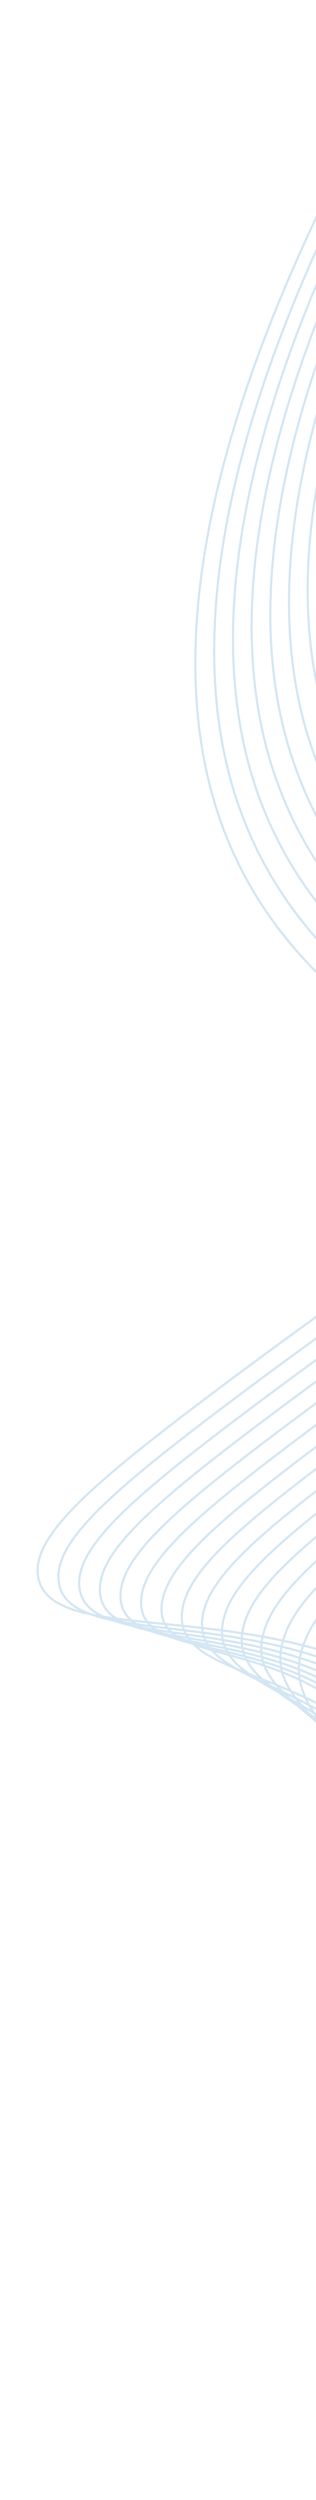 <svg width="145" height="1145" viewBox="0 0 145 1145" fill="none" xmlns="http://www.w3.org/2000/svg">
<path d="M377.2 1038.46C301.544 847.053 221.679 783.048 161.725 760.605C94.814 735.56 22.724 751.063 17.529 722.4C14.2 704.046 40.694 680.72 98.951 637.017C275.609 504.487 323.278 500.426 334.344 445.52C349.857 368.603 266.995 323.431 265.903 205.806C265.104 119.415 308.906 48.428 348.206 0.345" stroke="#D4E6F3" stroke-miterlimit="10"/>
<path d="M370.178 1043.27C296.182 857.264 218.414 789.421 162.143 764.993C99.258 737.696 30.906 752.967 26.967 724.573C24.432 706.318 50.474 683.43 106.734 641.215C277.684 512.922 325.925 507.9 336.389 453.429C351.012 376.09 262.289 333.117 258.212 214.317C258.123 211.727 258.061 209.177 258.051 206.622C257.766 122.269 301.566 50.285 340.593 1.201" stroke="#D4E6F3" stroke-miterlimit="10"/>
<path d="M363.154 1048.06C290.825 867.475 215.286 795.845 162.563 769.369C103.796 739.861 39.094 754.851 36.407 726.734C34.668 708.573 60.26 686.118 114.522 645.404C279.756 521.374 328.724 515.41 338.431 461.317C352.375 383.621 257.536 342.76 250.516 222.808C250.362 220.176 250.207 217.553 250.154 214.927C248.428 129.215 293.079 53.524 332.976 2.043" stroke="#D4E6F3" stroke-miterlimit="10"/>
<path d="M356.134 1052.87C285.451 877.671 212.32 802.365 162.987 773.753C108.435 742.117 47.291 756.73 45.853 728.906C44.916 710.828 70.047 688.835 122.311 649.6C281.848 529.819 331.439 522.895 340.478 469.213C353.625 391.124 252.75 352.397 242.824 231.306C242.603 228.618 242.389 225.933 242.259 223.254C238.057 136.214 284.594 56.784 325.358 2.906" stroke="#D4E6F3" stroke-miterlimit="10"/>
<path d="M349.113 1057.67C280.097 887.876 209.524 809.008 163.41 778.138C113.169 744.505 55.497 758.595 55.298 731.073C55.166 713.076 79.837 691.537 130.101 653.791C283.931 538.262 334.148 530.375 342.521 477.107C354.863 398.603 247.927 362.022 235.123 239.802C234.84 237.058 234.557 234.311 234.356 231.554C228.228 143.178 276.103 60.023 317.743 3.738" stroke="#D4E6F3" stroke-miterlimit="10"/>
<path d="M342.091 1062.48C274.739 898.078 206.911 815.813 163.834 782.513C117.993 747.08 63.708 760.46 64.74 733.233C65.421 715.312 89.623 694.237 137.89 657.979C286.013 546.696 336.846 537.844 344.566 484.994C356.091 406.081 243.067 371.638 227.436 248.292C227.08 245.489 226.72 242.687 226.466 239.858C218.428 150.149 267.622 63.252 310.134 4.579" stroke="#D4E6F3" stroke-miterlimit="10"/>
<path d="M335.068 1067.28C269.374 908.284 204.479 822.834 164.255 786.902C122.871 749.934 71.928 762.309 74.184 735.406C75.68 717.555 99.417 696.946 145.677 662.18C288.092 555.146 339.538 545.319 346.608 492.895C357.31 413.555 238.177 381.266 219.742 256.794C219.317 253.924 218.885 251.072 218.57 248.182C208.636 157.144 259.141 66.509 302.519 5.438" stroke="#D4E6F3" stroke-miterlimit="10"/>
<path d="M328.045 1072.09C264.01 918.489 196.091 838.811 164.675 791.284C123.103 763.046 80.159 764.16 83.624 737.574C85.944 719.792 109.195 699.649 153.476 666.372C290.183 563.589 342.23 552.789 348.662 500.789C358.527 421.026 233.267 390.89 212.057 265.293C211.565 262.373 211.061 259.45 210.682 256.49C198.871 164.118 250.659 69.736 294.912 6.276" stroke="#D4E6F3" stroke-miterlimit="10"/>
<path d="M321.026 1076.89C258.651 928.692 192.436 846.774 165.1 795.666C127.148 766.971 88.404 766.011 93.072 739.741C96.218 722.025 118.979 702.356 161.257 670.567C292.257 572.047 344.899 560.253 350.699 508.681C359.716 428.491 228.311 400.518 204.356 273.79C203.793 270.814 203.219 267.832 202.777 264.801C189.104 171.095 242.166 72.992 287.289 7.123" stroke="#D4E6F3" stroke-miterlimit="10"/>
<path d="M314.002 1081.7C253.287 938.897 188.78 854.741 165.52 800.051C131.186 770.9 96.654 767.861 102.512 741.908C106.493 724.261 128.766 705.059 169.043 674.762C294.343 580.476 347.562 567.715 352.737 516.575C360.899 435.951 223.335 410.155 196.656 282.287C196.024 279.255 195.382 276.211 194.876 273.113C179.352 178.072 233.675 76.237 279.669 7.971" stroke="#D4E6F3" stroke-miterlimit="10"/>
<path d="M306.979 1086.5C247.925 949.098 185.123 862.705 165.944 804.434C135.229 774.826 104.918 769.715 111.956 744.078C116.78 726.501 138.556 707.762 176.825 678.954C296.412 588.921 350.217 575.175 354.777 524.47C362.068 443.413 218.335 419.8 188.957 290.784C188.253 287.693 187.546 284.591 186.974 281.428C169.612 185.043 225.185 79.482 272.049 8.819" stroke="#D4E6F3" stroke-miterlimit="10"/>
<path d="M299.955 1091.3C242.565 959.31 181.468 870.663 166.375 808.813C139.28 778.749 113.196 771.57 121.409 746.249C127.083 728.745 148.351 710.469 184.63 683.152C298.509 597.367 352.883 582.637 356.835 532.362C363.246 450.865 213.341 429.452 181.279 299.28C180.504 296.131 179.73 292.981 179.102 289.739C159.909 192.01 216.72 82.727 264.455 9.666" stroke="#D4E6F3" stroke-miterlimit="10"/>
<path d="M292.936 1096.11C237.206 969.513 177.814 878.638 166.791 813.199C143.315 782.678 121.47 773.441 130.845 748.413C137.373 730.99 158.133 713.172 192.413 687.344C300.584 605.797 355.521 590.091 358.874 540.259C364.387 458.323 208.297 439.124 173.58 307.777C172.732 304.575 171.893 301.352 171.192 298.042C150.189 198.963 208.213 85.964 256.829 10.505" stroke="#D4E6F3" stroke-miterlimit="10"/>
<path d="M285.914 1100.9C231.844 979.718 174.16 886.605 167.217 817.581C147.362 786.606 129.755 775.316 140.289 750.58C147.675 733.24 167.919 715.875 200.201 691.536C302.667 614.249 358.162 597.547 360.919 548.154C365.524 465.773 203.238 448.803 165.886 316.277C164.966 313.015 164.06 309.731 163.295 306.362C140.478 205.93 199.735 89.217 249.214 11.343" stroke="#D4E6F3" stroke-miterlimit="10"/>
<path d="M278.89 1105.71C226.48 989.923 170.503 894.567 167.635 821.962C151.4 790.531 138.04 777.197 149.736 752.747C157.983 735.498 177.708 718.578 207.993 695.742C304.751 622.703 360.788 605.014 362.964 556.059C366.648 473.236 198.191 458.505 158.193 324.784C157.202 321.467 156.232 318.12 155.401 314.687C130.782 212.89 191.253 92.472 241.602 12.216" stroke="#D4E6F3" stroke-miterlimit="10"/>
<path d="M271.87 1110.52C221.12 1000.13 166.849 902.535 168.059 826.348C155.443 794.458 146.334 779.09 159.176 754.915C168.288 737.763 187.494 721.285 215.78 699.923C306.829 631.136 363.405 612.461 365.007 563.94C367.754 480.676 193.106 468.198 150.508 333.27C149.444 329.897 148.41 326.488 147.514 322.973C121.089 219.826 182.764 95.706 233.975 13.053" stroke="#D4E6F3" stroke-miterlimit="10"/>
<path d="M264.847 1115.32C215.759 1010.33 163.2 910.5 168.48 830.73C159.478 798.4 154.629 780.991 168.62 757.081C178.597 740.035 197.279 723.987 223.56 704.117C308.901 639.579 366.01 619.917 367.04 571.833C368.836 488.13 188.008 477.915 142.794 341.766C141.655 338.337 140.559 334.867 139.597 331.298C111.403 226.766 174.277 98.942 226.367 13.899" stroke="#D4E6F3" stroke-miterlimit="10"/>
<path d="M257.817 1120.13C210.389 1020.54 159.529 918.468 168.896 835.116C163.518 802.315 162.915 782.902 178.054 759.255C188.888 742.315 207.057 726.695 231.348 708.316C310.979 648.027 368.615 627.378 369.085 579.732C369.923 495.584 182.918 487.645 135.114 350.263C133.9 346.781 132.742 343.246 131.713 339.613C101.728 233.698 165.795 102.196 218.763 14.747" stroke="#D4E6F3" stroke-miterlimit="10"/>
<path d="M250.796 1124.93C205.044 1030.74 183.044 926.866 169.326 839.495C164.192 806.801 171.219 784.814 187.506 761.419C199.208 744.593 216.853 729.395 239.145 712.505C313.073 656.467 371.222 634.836 371.137 587.623C370.985 503.042 177.808 497.387 127.413 358.76C126.129 355.225 124.906 351.62 123.811 347.925C92.049 240.627 157.305 105.449 211.136 15.591" stroke="#D4E6F3" stroke-miterlimit="10"/>
<path d="M243.775 1129.74C199.667 1040.94 158.355 936.233 169.742 843.877C173.851 810.561 179.507 786.738 196.944 763.586C209.514 746.88 226.632 732.1 246.928 716.699C315.149 664.907 373.805 642.299 373.174 595.517C372.027 510.505 172.686 507.142 119.713 367.259C118.354 363.665 117.076 359.998 115.91 356.236C82.538 247.465 148.816 108.684 203.518 16.429" stroke="#D4E6F3" stroke-miterlimit="10"/>
<path d="M236.756 1134.54C194.308 1051.15 151.623 943.564 170.167 848.26C176.747 814.455 187.805 788.67 206.389 765.755C219.827 749.175 236.424 734.805 254.718 720.895C317.234 673.352 376.543 649.76 375.222 603.412C372.785 517.979 167.417 517.016 112.023 375.756C110.585 372.114 109.249 368.379 108.016 364.551C72.795 254.42 140.33 111.931 195.902 17.287" stroke="#D4E6F3" stroke-miterlimit="10"/>
<path d="M229.736 1139.35C188.95 1061.36 144.919 950.331 170.594 852.645C209.305 705.383 380.137 688.577 377.267 611.303C373.995 523.215 151.31 526.816 100.121 372.862C63.053 261.375 131.845 115.163 188.291 18.133" stroke="#D4E6F3" stroke-miterlimit="10"/>
</svg>
